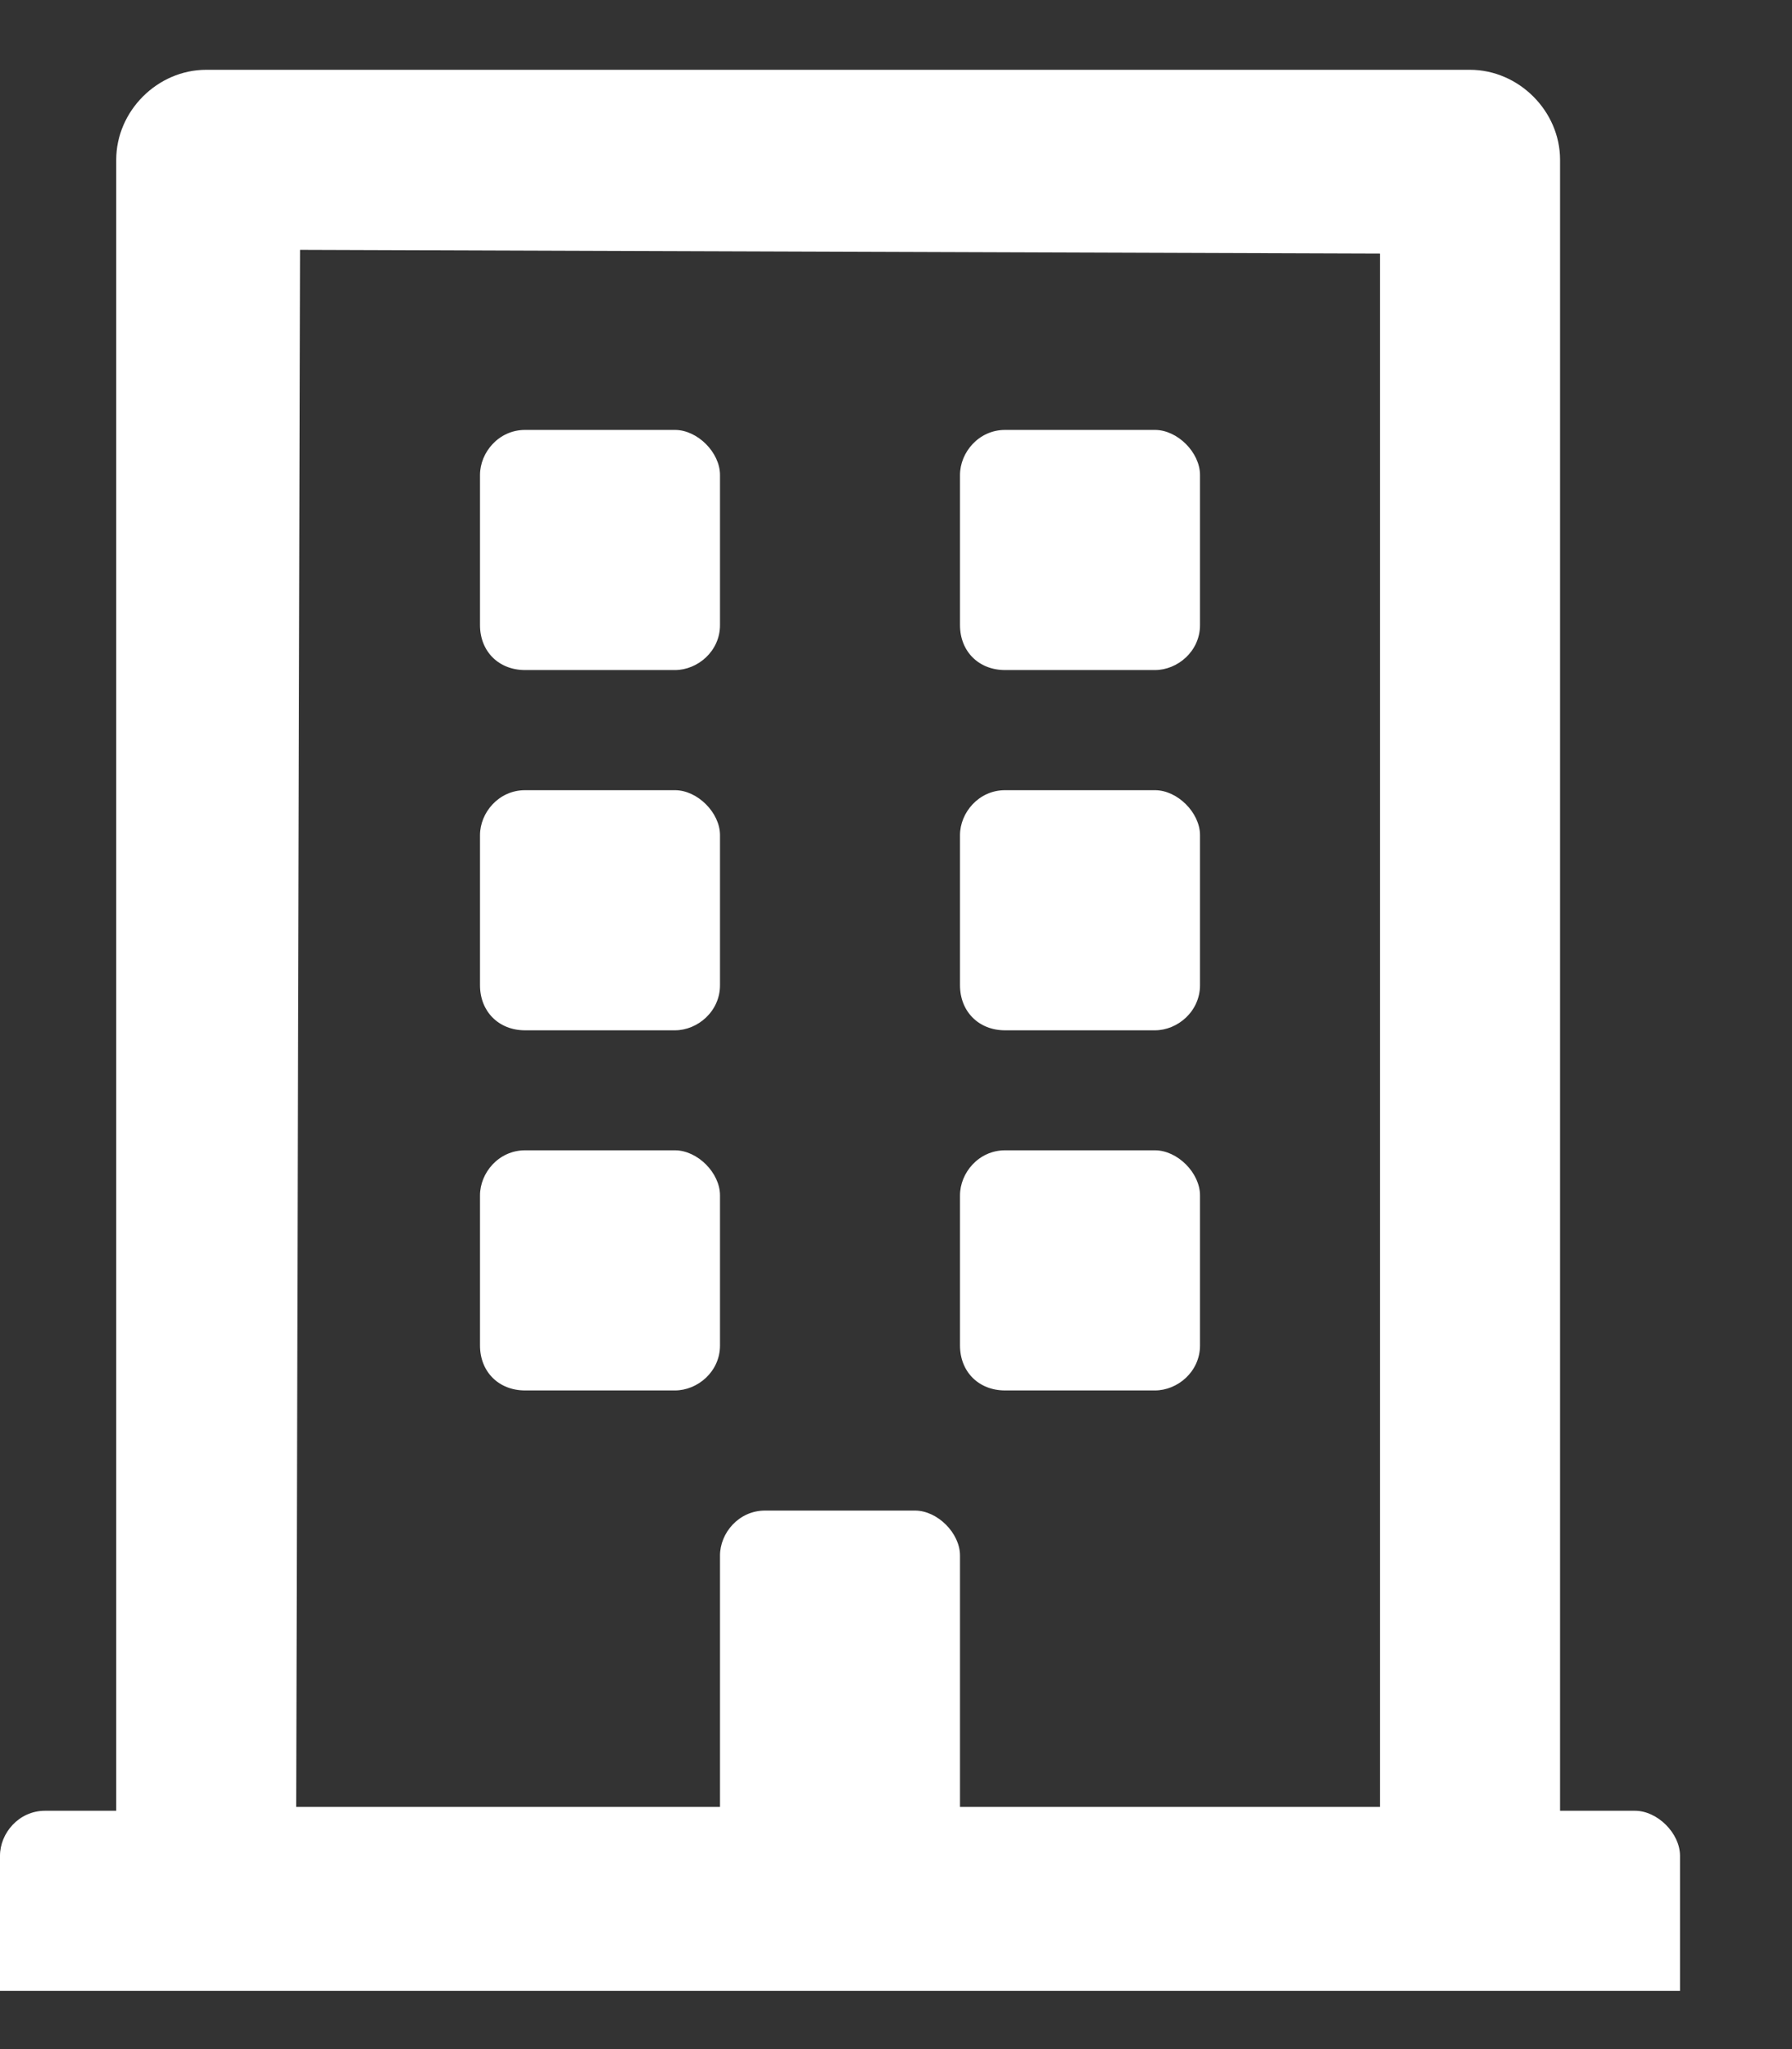 <svg width="14" height="16" viewBox="0 0 14 16" fill="none" xmlns="http://www.w3.org/2000/svg">
<rect x="0" y="0" width="14" height="16" fill="#333333" stroke="none"/>
<path d="M3.75 4.881V3.709C3.75 3.533 3.896 3.357 4.102 3.357H5.273C5.449 3.357 5.625 3.533 5.625 3.709V4.881C5.625 5.086 5.449 5.232 5.273 5.232H4.102C3.896 5.232 3.75 5.086 3.75 4.881ZM7.852 5.232C7.646 5.232 7.5 5.086 7.5 4.881V3.709C7.5 3.533 7.646 3.357 7.852 3.357H9.023C9.199 3.357 9.375 3.533 9.375 3.709V4.881C9.375 5.086 9.199 5.232 9.023 5.232H7.852ZM4.102 8.045C3.896 8.045 3.75 7.898 3.75 7.693V6.521C3.75 6.346 3.896 6.17 4.102 6.17H5.273C5.449 6.17 5.625 6.346 5.625 6.521V7.693C5.625 7.898 5.449 8.045 5.273 8.045H4.102ZM7.852 8.045C7.646 8.045 7.5 7.898 7.5 7.693V6.521C7.5 6.346 7.646 6.17 7.852 6.17H9.023C9.199 6.17 9.375 6.346 9.375 6.521V7.693C9.375 7.898 9.199 8.045 9.023 8.045H7.852ZM5.625 10.506C5.625 10.711 5.449 10.857 5.273 10.857H4.102C3.896 10.857 3.75 10.711 3.75 10.506V9.334C3.75 9.158 3.896 8.982 4.102 8.982H5.273C5.449 8.982 5.625 9.158 5.625 9.334V10.506ZM7.852 10.857C7.646 10.857 7.5 10.711 7.5 10.506V9.334C7.5 9.158 7.646 8.982 7.852 8.982H9.023C9.199 8.982 9.375 9.158 9.375 9.334V10.506C9.375 10.711 9.199 10.857 9.023 10.857H7.852ZM13.125 14.49V15.545H0V14.49C0 14.315 0.146 14.139 0.352 14.139H0.908V1.248C0.908 0.867 1.23 0.545 1.611 0.545H11.484C11.865 0.545 12.188 0.867 12.188 1.248V14.139H12.773C12.949 14.139 13.125 14.315 13.125 14.49ZM2.314 14.109H5.625V12.146C5.625 11.971 5.771 11.795 5.977 11.795H7.148C7.324 11.795 7.5 11.971 7.5 12.146V14.109H10.781V1.98L2.344 1.951L2.314 14.109Z" fill="white"/>
</svg>
